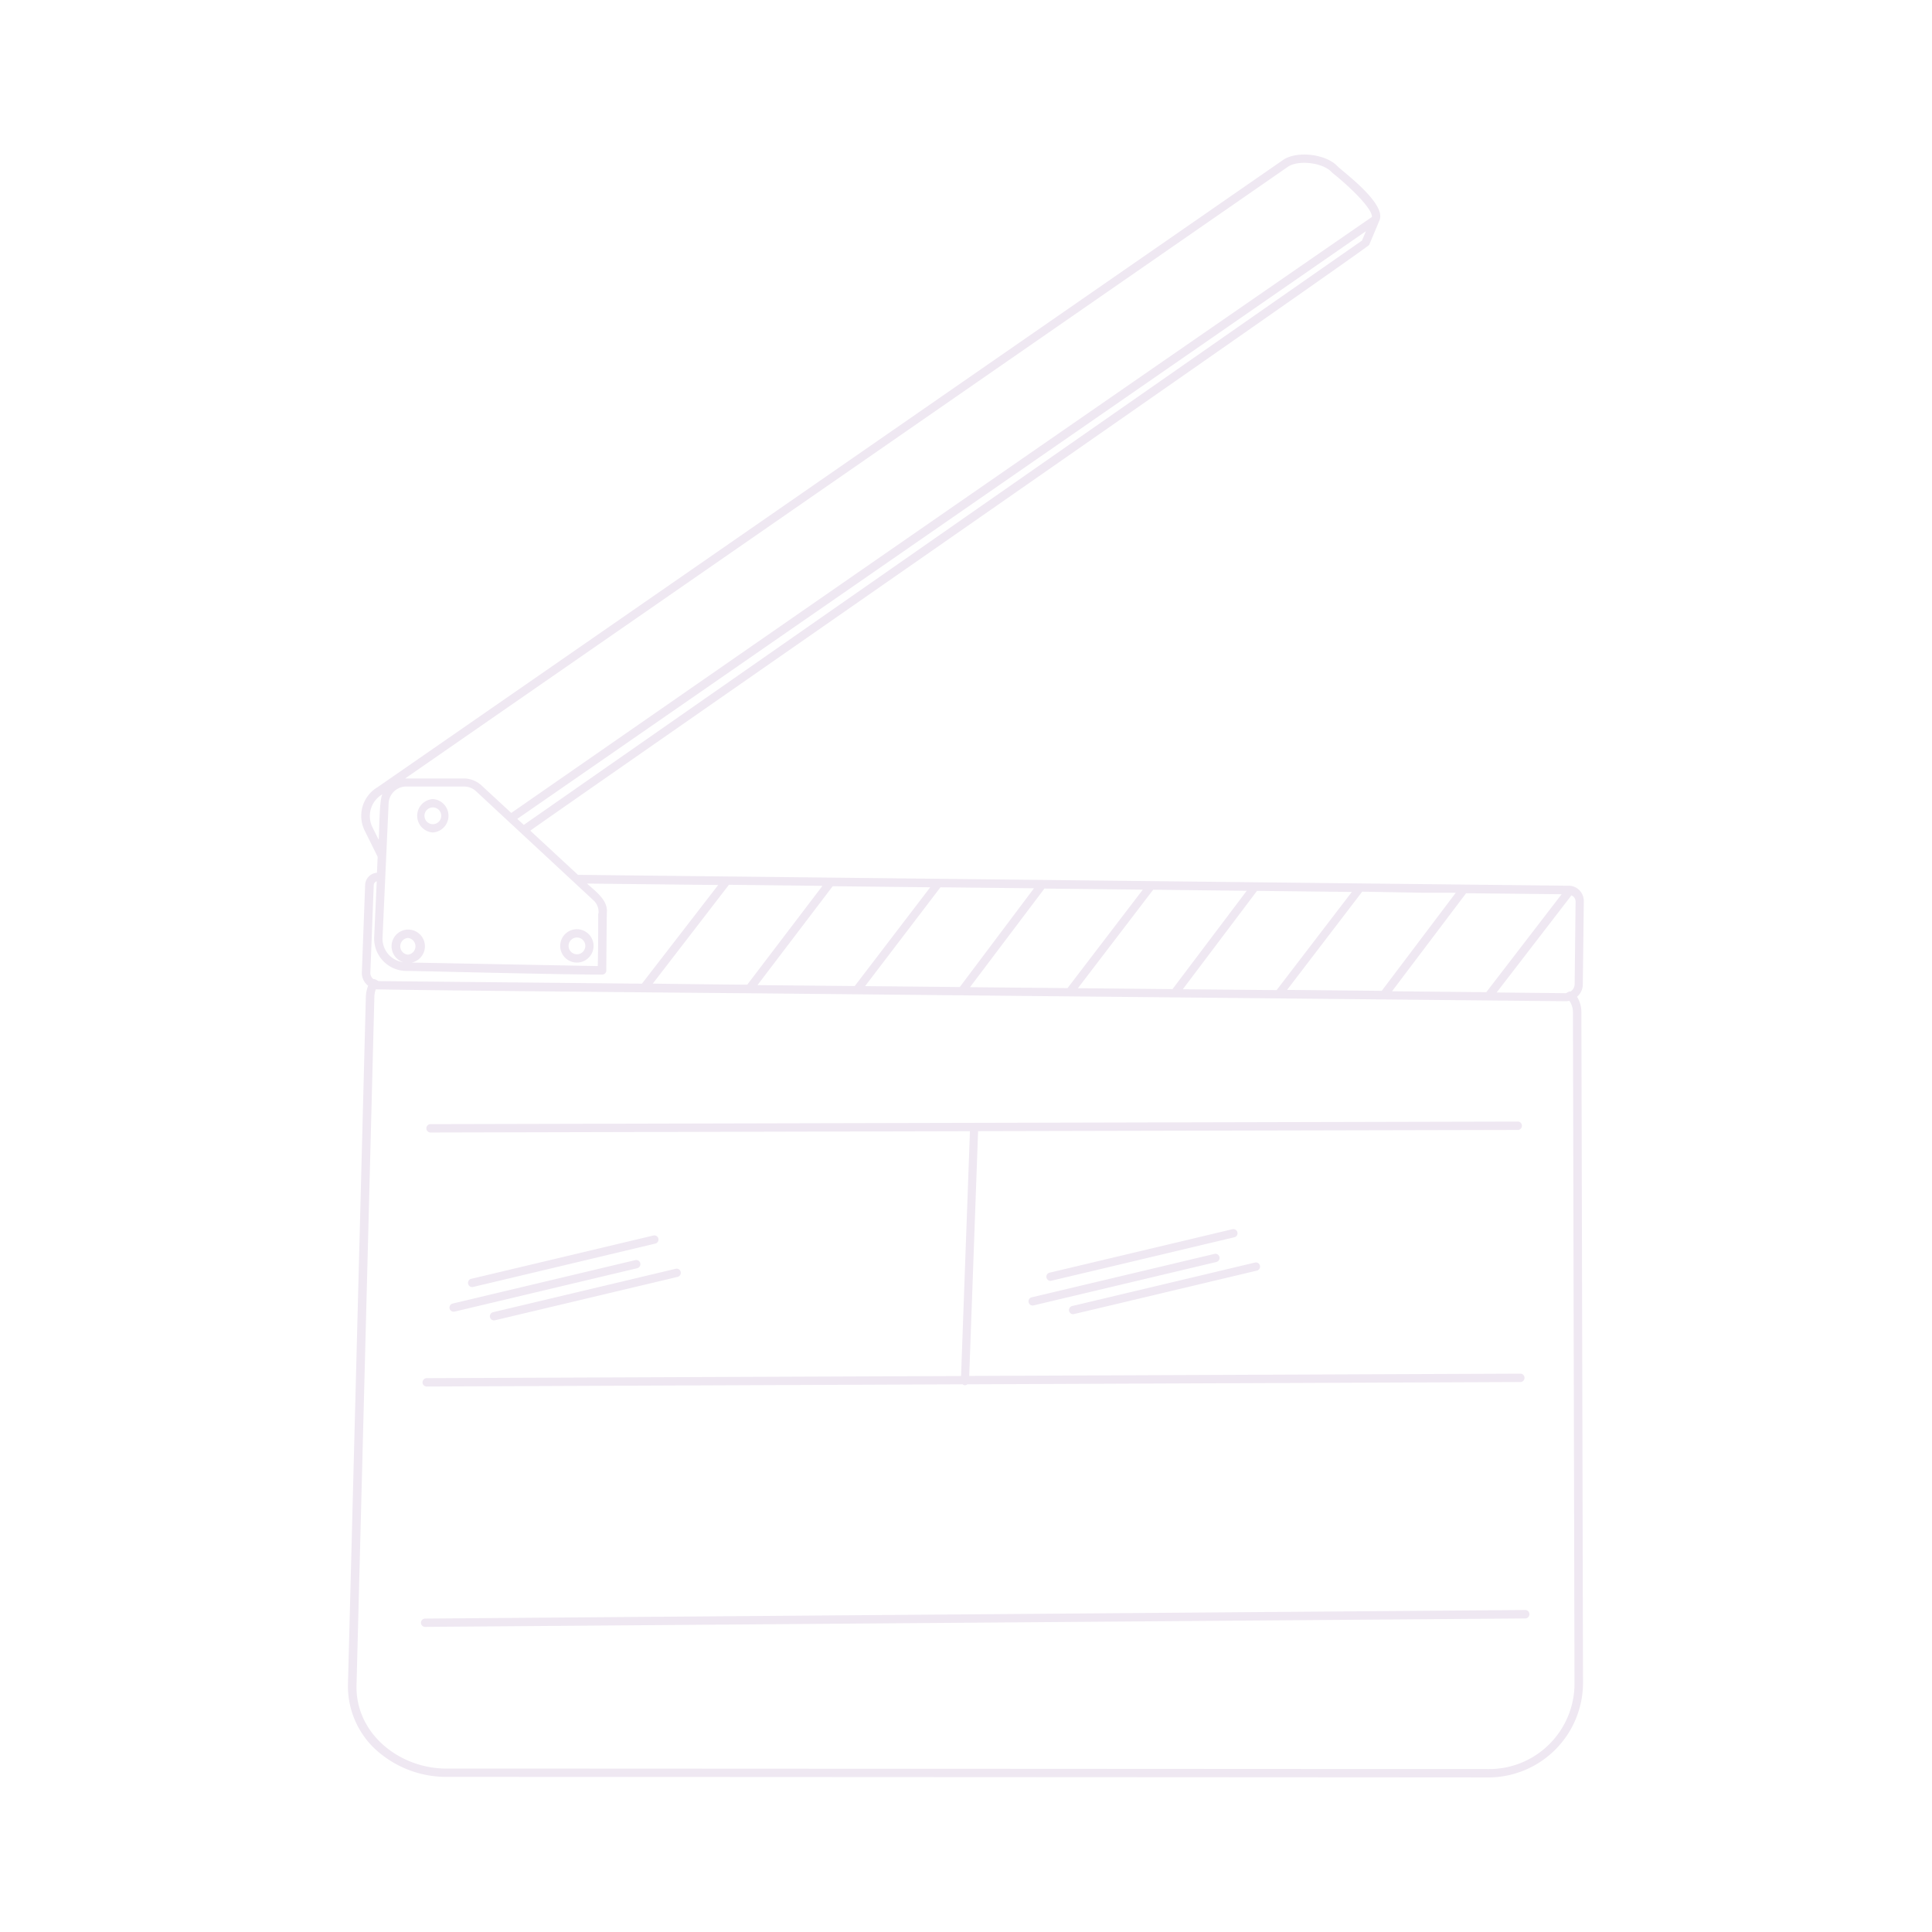 <svg id="Layer_1" data-name="Layer 1" xmlns="http://www.w3.org/2000/svg" viewBox="0 0 270 270"><defs><style>.cls-1{fill:#efe8f2;}</style></defs><g id="Slate"><path class="cls-1" d="M213.16,225,59.41,226.2a.58.58,0,1,0,0,1.16l153.75-1.18a.59.59,0,0,0,.58-.58A.59.59,0,0,0,213.16,225Z"/><path class="cls-1" d="M60.49,111.67a2.34,2.34,0,0,0,0,4.67A2.34,2.34,0,0,0,60.49,111.67Zm0,3.51a1.17,1.17,0,0,1,0-2.34A1.17,1.17,0,0,1,60.5,115.18Z"/><path class="cls-1" d="M80.62,129.86a2.33,2.33,0,0,0,0,4.66A2.33,2.33,0,0,0,80.62,129.86Zm1.18,2.33a1.17,1.17,0,0,1-2.34,0A1.17,1.17,0,0,1,81.8,132.19Z"/><path class="cls-1" d="M221.23,235.19,221,141.4a4,4,0,0,0-.61-2.1,2.26,2.26,0,0,0,.81-1.75l.14-11.62a2.15,2.15,0,0,0-.61-1.51,2.08,2.08,0,0,0-1.5-.64L80.77,122.26l-6.66-6.17c.2-.25,117.18-81.5,117.23-81.86,0,0,1.4-3.31,1.39-3.32,1.23-2.27-4.75-6.67-5.8-7.66-1.59-1.73-5.67-2.22-7.61-.9L52.78,110A4.66,4.66,0,0,0,51,116.15l1.78,3.59-.1,2.23a1.77,1.77,0,0,0-1.65,1.7l-.46,12.18a2.27,2.27,0,0,0,.88,1.91,4.57,4.57,0,0,0-.32,1.47l-2.5,96.06a12.08,12.08,0,0,0,3.47,8.83,14.62,14.62,0,0,0,10.55,4.2s145.41.07,145.42.08A13.25,13.25,0,0,0,221.23,235.19Zm-130-97.73,10.64-13.81,13.07.15-10.51,13.81C101.26,137.59,94.25,137.51,91.19,137.46ZM130,124l-10.55,13.8-13.59-.13,10.51-13.82Zm29.71.33-10.52,13.76-13.63-.13,10.4-13.78Zm29.21.32-10.51,13.72-13.11-.12,10.37-13.75Zm9.79.11,4.74,0-10.35,13.71-13.23-.13,10.5-13.73Zm19.53.21-10.53,13.69-13.17-.13,10.35-13.7Zm1.82,12.6a1.28,1.28,0,0,1-.57,1c-.24-.05-.45.14-.65.23l-9.68-.1,10.45-13.57a.93.93,0,0,1,.58.86Zm-56.2.66-13.22-.13,10.52-13.76,13.07.15Zm-29.73-.29-13.23-.13L131.43,124l13.07.14ZM57,133.41a1.17,1.17,0,0,1,0-2.33A1.17,1.17,0,0,1,57,133.41Zm26.6-5.74c0,2.25,0,5-.06,7.34l-26-.49a2.33,2.33,0,1,0-1.2-.06A3.31,3.31,0,0,1,53.46,131l.85-18.72a2.46,2.46,0,0,1,2.47-2.36l8.08,0a2.47,2.47,0,0,1,1.66.65L83,125.88A2.18,2.18,0,0,1,83.64,127.67Zm-10.4-12.39-.91-.84L190.89,32.31l-.55,1.31ZM180,23.3c1.47-1,5-.57,6.17.83,2.35,1.86,5.63,5,5.56,6.19-29.11,20.09-66,45.61-120.28,83.29l-4.13-3.82a3.71,3.71,0,0,0-2.44-1l-8.08,0h-.18ZM52.06,115.63A3.53,3.53,0,0,1,53.44,111c-.46.8-.42,5.4-.52,6.36Zm-.3,20.27.47-12.18a.59.59,0,0,1,.42-.56L52.29,131a4.53,4.53,0,0,0,4.64,4.69c1.49,0,21.46.52,27.21.51a.58.58,0,0,0,.59-.51s.06-8.15.08-8.21c.16-1.71-1.69-3-2.77-4l18.33.2L89.71,137.47l-36.79-.36c-.22-.08-.46-.31-.72-.27A1.06,1.06,0,0,1,51.76,135.9ZM216.55,243.72a11.89,11.89,0,0,1-8.45,3.51s-145.41-.08-145.42-.07c-6.79.14-13.14-4.91-12.85-11.84l2.49-96.06a3.19,3.19,0,0,1,.2-1c5.74.14,47.68.52,52.28.55l114,1.11h0a2.31,2.31,0,0,0,.52-.06,2.79,2.79,0,0,1,.5,1.57l.22,93.8A11.94,11.94,0,0,1,216.55,243.72Z"/><path class="cls-1" d="M134.82,193.59a.54.54,0,0,0,.37-.13l77.35-.32a.59.59,0,0,0,0-1.17l-77.09.32,1.24-34.21,75.49-.17a.59.59,0,0,0,0-1.17l-76,.18h0l-76.08.18a.59.59,0,0,0,0,1.17l75.45-.18-1.24,34.21-74.68.3a.59.59,0,0,0-.58.59.58.58,0,0,0,.59.58l74.89-.31A.58.58,0,0,0,134.82,193.59Z"/><path class="cls-1" d="M62.83,182.87a.58.58,0,0,0,.7.43l25.53-6.07a.58.58,0,0,0-.26-1.13l-25.53,6.07A.59.59,0,0,0,62.83,182.87Z"/><path class="cls-1" d="M91.33,172.66l-25.54,6.07a.59.59,0,0,0,.26,1.14l25.54-6.08A.58.58,0,0,0,91.33,172.66Z"/><path class="cls-1" d="M68.48,184.08a.57.57,0,0,0,.69.43l25.54-6.07a.58.58,0,0,0-.26-1.13l-25.54,6.07A.58.58,0,0,0,68.48,184.08Z"/><path class="cls-1" d="M143.75,182a.58.58,0,0,0,.7.43L170,176.36a.58.58,0,0,0-.26-1.13l-25.55,6.07A.58.58,0,0,0,143.75,182Z"/><path class="cls-1" d="M146.84,179c.08,0,25.57-6.08,25.67-6.09a.58.58,0,0,0-.26-1.13l-25.54,6.07A.58.58,0,0,0,146.84,179Z"/><path class="cls-1" d="M150,183.66c.08,0,25.56-6.08,25.66-6.09a.58.58,0,0,0-.26-1.13l-25.53,6.07A.58.58,0,0,0,150,183.66Z"/></g></svg>